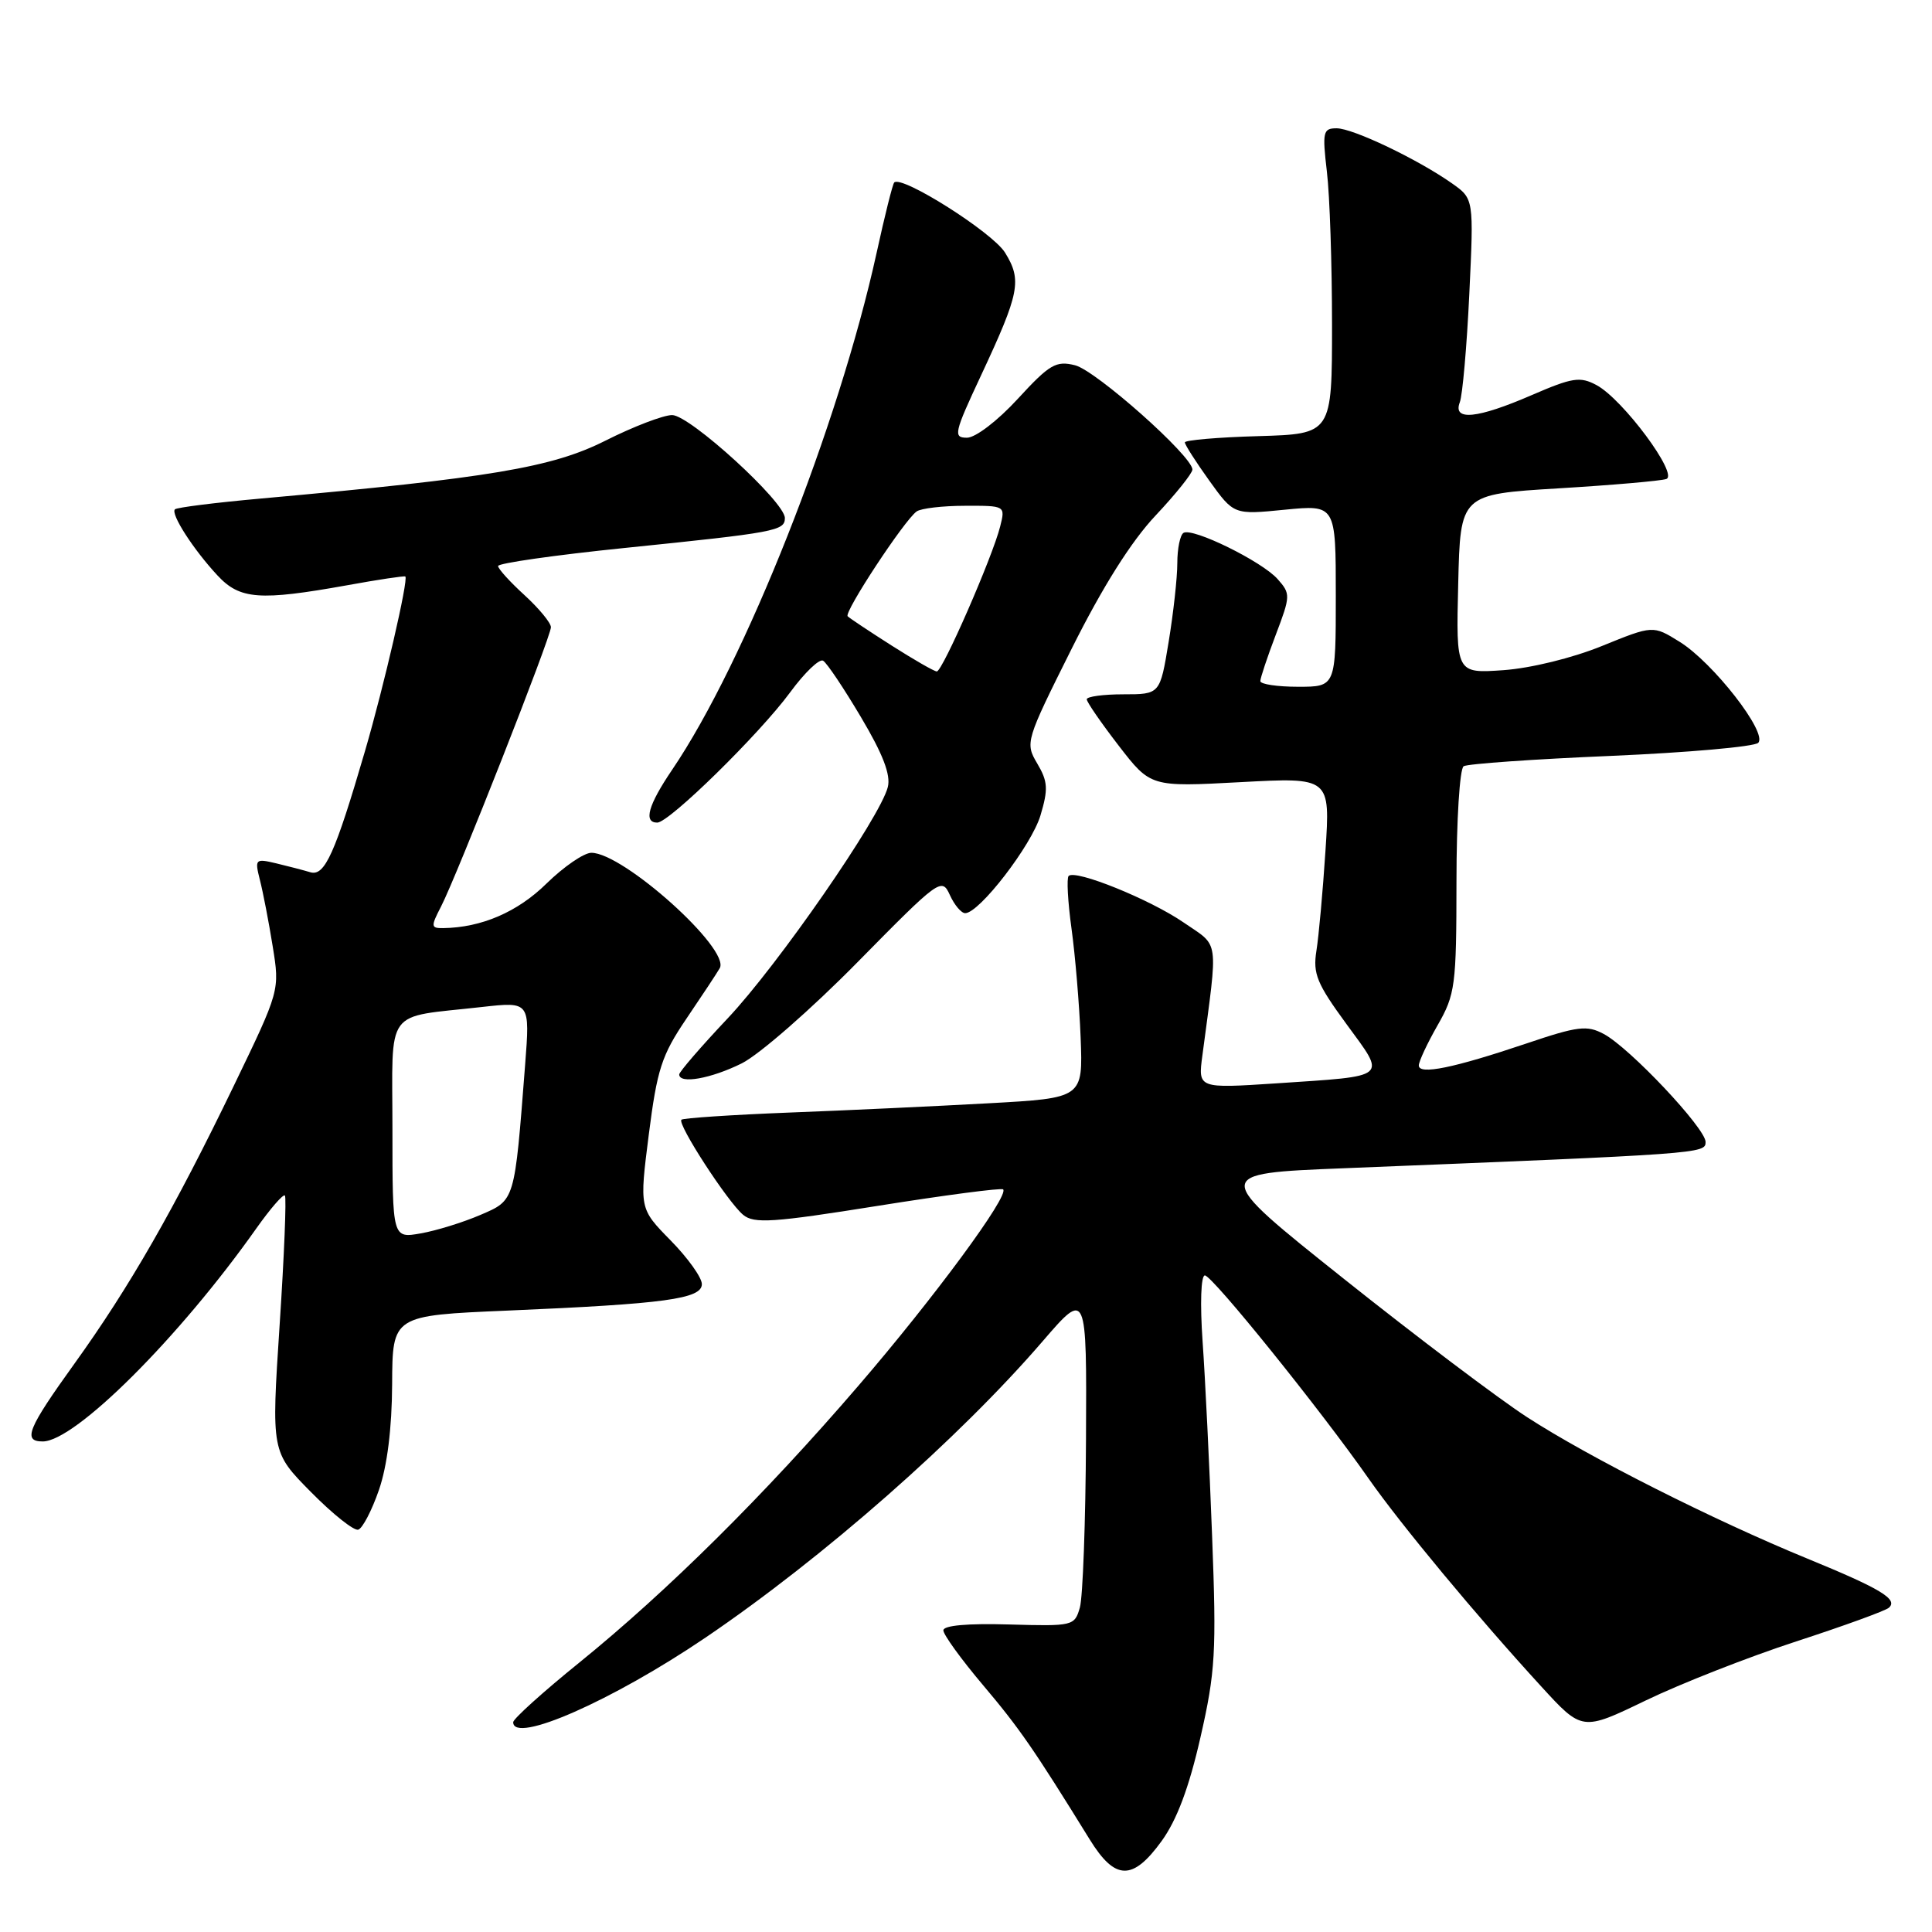 <?xml version="1.0" encoding="UTF-8" standalone="no"?>
<!DOCTYPE svg PUBLIC "-//W3C//DTD SVG 1.1//EN" "http://www.w3.org/Graphics/SVG/1.1/DTD/svg11.dtd" >
<svg xmlns="http://www.w3.org/2000/svg" xmlns:xlink="http://www.w3.org/1999/xlink" version="1.1" viewBox="0 0 256 256">
 <g >
 <path fill="currentColor"
d=" M 153.92 243.95 C 155.94 241.16 157.55 236.87 159.06 230.24 C 161.05 221.52 161.20 218.92 160.61 203.54 C 160.26 194.17 159.69 182.56 159.35 177.75 C 159.00 172.73 159.13 169.00 159.65 169.00 C 160.63 169.00 175.03 186.87 181.37 195.95 C 185.61 202.01 195.65 214.11 204.20 223.44 C 209.64 229.39 209.64 229.39 218.07 225.32 C 222.71 223.08 231.68 219.56 238.00 217.50 C 244.32 215.44 249.86 213.43 250.29 213.03 C 251.53 211.91 249.20 210.51 239.50 206.53 C 227.06 201.43 210.56 193.11 202.36 187.79 C 198.59 185.35 187.64 177.08 178.03 169.42 C 160.56 155.50 160.56 155.50 178.03 154.80 C 225.55 152.89 226.00 152.86 226.00 151.32 C 226.00 149.51 215.96 138.85 212.51 137.01 C 210.29 135.82 209.08 135.96 202.25 138.27 C 192.61 141.52 188.00 142.46 188.00 141.18 C 188.00 140.64 189.12 138.25 190.49 135.85 C 192.83 131.76 192.98 130.62 192.99 116.81 C 192.99 108.68 193.42 101.86 193.94 101.53 C 194.46 101.21 203.25 100.59 213.46 100.16 C 223.68 99.72 232.46 98.94 232.97 98.43 C 234.27 97.13 226.98 87.77 222.54 85.03 C 219.03 82.85 219.03 82.85 212.26 85.60 C 208.36 87.19 202.84 88.54 199.22 88.80 C 192.93 89.24 192.93 89.24 193.22 77.37 C 193.50 65.50 193.50 65.50 206.50 64.71 C 213.65 64.28 220.08 63.72 220.79 63.47 C 222.46 62.90 215.03 52.89 211.55 51.03 C 209.37 49.86 208.36 50.02 202.97 52.35 C 195.75 55.48 192.47 55.81 193.43 53.31 C 193.79 52.38 194.36 45.93 194.69 38.98 C 195.29 26.34 195.29 26.34 192.40 24.30 C 187.87 21.11 179.27 17.00 177.11 17.00 C 175.31 17.00 175.20 17.47 175.82 22.75 C 176.20 25.91 176.50 35.02 176.50 43.00 C 176.50 57.50 176.50 57.50 166.75 57.79 C 161.39 57.94 157.00 58.32 157.00 58.62 C 157.00 58.93 158.46 61.21 160.24 63.69 C 163.49 68.21 163.49 68.21 170.24 67.54 C 177.00 66.88 177.00 66.88 177.00 78.94 C 177.00 91.00 177.00 91.00 172.00 91.00 C 169.25 91.00 167.00 90.66 167.00 90.25 C 167.00 89.84 167.92 87.08 169.04 84.13 C 171.01 78.95 171.02 78.68 169.29 76.73 C 167.20 74.38 158.02 69.87 156.82 70.61 C 156.37 70.89 156.00 72.69 156.00 74.62 C 156.00 76.54 155.48 81.24 154.85 85.06 C 153.71 92.00 153.71 92.00 148.85 92.00 C 146.18 92.00 144.00 92.30 144.00 92.66 C 144.00 93.02 145.90 95.78 148.23 98.80 C 152.46 104.28 152.46 104.28 164.36 103.64 C 176.27 103.00 176.27 103.00 175.63 112.75 C 175.28 118.11 174.74 124.08 174.43 126.00 C 173.95 129.02 174.50 130.35 178.41 135.69 C 183.72 142.95 184.21 142.54 169.12 143.55 C 158.74 144.23 158.74 144.23 159.32 139.87 C 161.42 124.00 161.63 125.53 156.83 122.23 C 152.38 119.17 142.49 115.17 141.60 116.07 C 141.32 116.35 141.49 119.48 141.98 123.04 C 142.47 126.59 143.02 133.10 143.19 137.50 C 143.50 145.50 143.50 145.50 131.00 146.19 C 124.12 146.57 112.25 147.13 104.60 147.42 C 96.96 147.72 90.52 148.15 90.29 148.37 C 89.72 148.94 96.43 159.28 98.47 160.97 C 99.91 162.17 102.42 162.00 116.32 159.78 C 125.22 158.36 132.69 157.38 132.92 157.60 C 133.76 158.41 123.78 171.96 113.75 183.61 C 101.33 198.06 88.44 210.84 76.75 220.31 C 71.94 224.20 68.00 227.76 68.00 228.20 C 68.00 231.14 81.14 225.36 93.50 216.98 C 109.08 206.41 127.06 190.61 138.16 177.72 C 144.00 170.95 144.00 170.95 143.90 190.72 C 143.85 201.60 143.48 211.62 143.09 213.00 C 142.39 215.45 142.19 215.49 133.69 215.25 C 128.22 215.09 125.00 215.38 125.00 216.03 C 125.00 216.60 127.36 219.86 130.25 223.28 C 135.09 229.01 136.96 231.71 144.40 243.75 C 147.76 249.19 150.09 249.24 153.92 243.95 Z  M 50.21 197.43 C 51.31 194.25 51.93 189.28 51.96 183.41 C 52.00 174.31 52.00 174.31 67.25 173.66 C 88.14 172.77 93.00 172.11 93.00 170.15 C 93.00 169.28 91.14 166.68 88.86 164.36 C 84.72 160.14 84.72 160.14 85.97 150.32 C 87.07 141.69 87.67 139.83 90.94 135.00 C 92.99 131.97 94.99 128.96 95.37 128.29 C 96.82 125.78 82.60 113.00 78.36 113.00 C 77.38 113.00 74.71 114.83 72.42 117.07 C 68.58 120.85 63.80 122.91 58.72 122.98 C 57.09 123.00 57.07 122.77 58.44 120.12 C 60.54 116.05 73.00 84.39 73.00 83.11 C 73.00 82.53 71.42 80.62 69.50 78.86 C 67.58 77.11 66.00 75.37 66.00 75.00 C 66.00 74.63 73.54 73.55 82.75 72.61 C 102.81 70.56 104.00 70.34 104.00 68.64 C 104.00 66.50 91.40 55.00 89.06 55.00 C 87.90 55.00 83.91 56.53 80.20 58.40 C 73.14 61.95 65.01 63.32 34.56 66.06 C 28.55 66.60 23.42 67.24 23.18 67.49 C 22.58 68.09 25.63 72.83 28.82 76.25 C 31.78 79.44 34.40 79.63 46.00 77.55 C 50.12 76.80 53.59 76.28 53.71 76.39 C 54.14 76.79 50.88 90.90 48.37 99.50 C 44.40 113.09 43.03 116.14 41.13 115.58 C 40.23 115.31 38.20 114.78 36.61 114.40 C 33.82 113.74 33.74 113.82 34.44 116.61 C 34.85 118.20 35.61 122.14 36.13 125.37 C 37.08 131.24 37.08 131.24 30.98 143.87 C 23.08 160.23 17.15 170.56 9.88 180.67 C 3.67 189.30 2.97 191.00 5.66 191.00 C 9.95 191.00 23.76 177.23 33.98 162.75 C 35.83 160.14 37.52 158.19 37.75 158.41 C 37.97 158.64 37.66 166.37 37.05 175.60 C 35.95 192.39 35.95 192.39 41.20 197.70 C 44.09 200.63 46.91 202.87 47.47 202.69 C 48.04 202.51 49.27 200.15 50.21 197.43 Z  M 98.29 140.90 C 100.61 139.74 107.51 133.71 113.63 127.49 C 124.48 116.47 124.79 116.24 125.86 118.59 C 126.46 119.92 127.38 121.00 127.89 121.00 C 129.76 121.00 136.68 112.02 137.87 108.04 C 138.91 104.56 138.85 103.55 137.44 101.17 C 135.82 98.42 135.89 98.19 142.01 85.94 C 146.12 77.72 149.89 71.74 153.12 68.31 C 155.80 65.46 158.00 62.71 158.00 62.22 C 158.00 60.44 145.23 49.10 142.45 48.40 C 139.93 47.77 139.08 48.26 134.87 52.84 C 132.20 55.75 129.26 58.00 128.13 58.00 C 126.28 58.00 126.42 57.38 129.99 49.75 C 135.11 38.79 135.44 37.14 133.17 33.47 C 131.51 30.79 119.49 23.18 118.49 24.18 C 118.28 24.38 117.23 28.59 116.15 33.53 C 111.12 56.41 98.73 87.75 89.06 102.00 C 85.89 106.68 85.23 109.00 87.09 109.00 C 88.67 109.00 100.61 97.29 104.69 91.75 C 106.61 89.13 108.58 87.24 109.07 87.55 C 109.57 87.85 111.83 91.22 114.09 95.04 C 116.99 99.92 118.05 102.67 117.64 104.29 C 116.63 108.31 103.09 127.87 96.42 134.94 C 92.89 138.68 90.00 142.03 90.00 142.37 C 90.00 143.68 94.23 142.92 98.29 140.90 Z  M 52.00 149.67 C 52.00 133.23 50.77 134.91 63.87 133.43 C 70.23 132.72 70.23 132.72 69.58 141.11 C 68.17 159.31 68.27 159.00 63.64 160.99 C 61.36 161.97 57.81 163.07 55.75 163.43 C 52.00 164.09 52.00 164.09 52.00 149.67 Z  M 118.15 85.54 C 115.20 83.66 112.58 81.92 112.32 81.66 C 111.80 81.13 119.84 68.91 121.46 67.77 C 122.03 67.36 124.91 67.02 127.86 67.02 C 133.21 67.00 133.22 67.01 132.53 69.75 C 131.53 73.77 124.87 89.00 124.13 88.97 C 123.78 88.96 121.09 87.41 118.15 85.54 Z "/>
</g>
</svg>